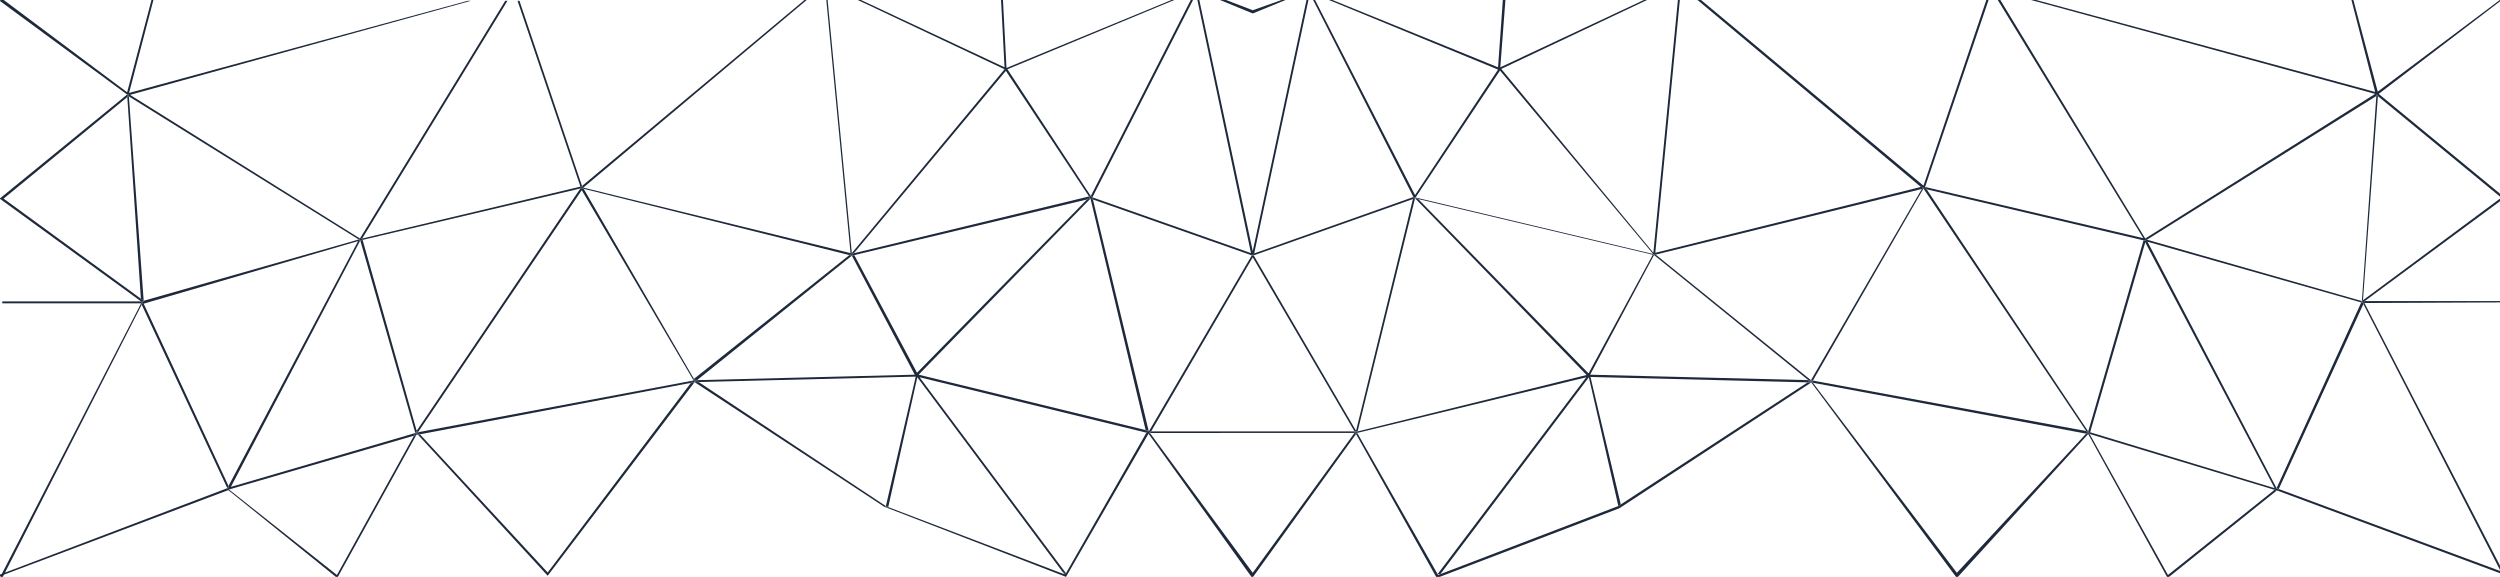 <svg baseProfile="tiny" xmlns="http://www.w3.org/2000/svg" width="2240.509" height="517" viewBox="-1081.275 -220.764 2240.509 517" xml:space="preserve"><g fill="#1e293b"><path d="m-455.12 121.631-3.681.092-3.247.616L-590.44 292.29l-114.482-123.826-1.828.348 116.31 126.424 131.639-173.513 169.868 111.616 163.022 62.896 73.937-128.309 92.98 129.309 93.002-129.023 72.349 129.023 163.609-62.48 172.026-112.747 130.479 175.228 117.69-129.023 71.2 129.023 97.86-78.408-2.052-.62-95.511 76.332-70.205-126.354-1.293.027-1.833-.341-115.857 124.72-129.023-170.313-1.455-.271-3.269-.082-169.63 110.799-159.491 61.021-.002.003h-.005l-2.065.79-72.436-127.318-1.086.991-.581-.993h-.807L41.436 292.591l-91.99-125.146-.003.005-2.138-.163h-.096l-.044-.011-1.127-.086-72.112 125.973-.634-.237-.811.823.835.438-158.55-60.496-.369.647-2.329-1 .581-.522zm-4.898-1.978-.538.712.862-.161zm-155.71-339.674h-1.743l56.373 166.516L-756.67-7.014l.355 1.252 195.143-46.072 1.524-2.256zm-327.788-1.743h-1.744l-22.087 83.69-111.901-83.69-2.302 1.744 114.203 83.983-114.203 93.28 126.7 92.123h-124.398v1.743h124.398l-124.781 242.399-5.978 2.271v1.457l5.036-1.898-.977 1.898h2.302l1.514-2.968 201.059-75.777 97.639 78.745 70.845-128.15-2.065.601-69.066 124.854-98.225-77.794-199.25 75.686 122.496-240.146-.549-1.176 2.336-2.328-2.336.585-.162-2.407-123.037-89.716 110.856-90.989-.154-2.291h1.451l.123 1.697 206 128.209 3.103-.884 130.188-213.006h-2.037L-758.7-7.014l-206.032-128.73 305.415-84.276h-2.908l-303.378 82.533zm603.849 0h-1.165l21.794 227.827-239.445-58.695 201.38-169.131h-2.037L-559.648-54.09l1.472 2.538 238.08 59.385 2.223-1.771zm313.26 0h-2.615l-150.238 61.896-3.195-61.896h-1.744l3.194 61.317-130.767-61.317h-2.908l133.674 63.061L-317.873 6.062l1.873.095 136.175-163.41 74.552 112.543 1.565-.378-74.68-113.617zm14.82 0h-2.036l-90.086 176.678 1.458 1.172zm103.156 0h-1.744L41.442 4.319-6.649-221.764h-1.744L39.849 6.062l-142.1-49.977.464 1.929L40.59 8.094l.846-1.446.843 1.445L184.98-42.365l.454-1.849L42.75 6.348zm609.672 0h-2.029L642.545-54.376 442.036-221.764h-3.2l201.38 168.546L402.222 5.776l22.079-227.541h-1.742L400.477 5.776 264.18-158.996l132.811-62.769h-2.914L263.31-160.447l4.659-61.317h-2.331l-4.357 61.317-150.818-61.317h-3.2L261.28-158.41 186.887-45.958 96.8-221.764h-1.743l90.378 177.55 1.937.46 75.666-113.785L400.301 6.893l.004.005 2.26.538L641.086-51.4l.889-1.532 2.017-.286zm460.883 0h-1.743l-110.716 83.112-22.095-83.112h-1.743l21.511 83.405-307.453-83.405h-4.645l312.098 85.148L841.311-7.014l-130.479-214.75h-2.33L839.567-7.301 643.99-53.219l1.423 2.132L839.748-5.353l3.125-.612 205.521-128.763.113-1.602 1.279 1.729v.006l110.594 90.966-123.944 91.949-.055.745h1.651l-1.226 2.679 123.004 239.39-198.829-73.654-.753 1.646 203.34 75.414-125.822-243.73 125.822-.572v-1.173h-125.536l125.536-92.693-113.031-92.987z"/><path d="M73.283-221.764H70.08l-28.617 10.175-26.59-10.175H9.642l31.794 13.077zm975.81 86.599-.698.437-12.964 183.793 1.005-.745 13.351-182.914z"/><path d="m1036.436 48.32-1.005.745h.95zm12.072-184.65-.113 1.602.698-.438.694.571v-.006zM-759.773-6.131l-192.74 54.911-1.788 3.504 76.753 164.461 1.069-2.021-76.035-163.33 194.121-56.666zm655.792-36.627 49.421 207.44 1.783.436.224-.392.4.544.322.079-49.956-207.335zm-1.293-1.951L-316 6.157l-1.859 2.234 2.2-.531.002.004 208.543-49.873 1.389-1.416 1.744.667zm-454.94-7.351-.958.227-146.665 217.146-48.478-171.075-2.078.491 49.327 172.567.157-.046 1.073-1.938 1.184 1.28.001-.001L-559.92-50.317l99.902 169.969.638-.845 1.734 1.149 1.074-.026L-317.86 8.39l-2.236-.558-139.284 110.976-98.796-170.36z"/><path d="m-707.836 165.312-1.073 1.938 2.258-.659zm655.283-.585-.224.392.624.152zm-406.827-45.919-.638.845.324.551 1.193-.225.856-.021zm-493.133-70.027-2.336 2.328.549 1.176zm634.64-42.719-2.223 1.771 2.236.558 1.862-2.235-.002.001zM-756.67-7.014l-3.103.884 1.38.859 2.078-.491zm652.961-38.073-1.565.378 1.292 1.951 2.195.772-.464-1.929zm-455.939-9.003-1.524 2.256.958-.227 2.038.508zm1202.193 2.329L788.376 165.55l1.8.333L645.413-51.086zm0 0-1.46.36-99.38 171.38 1.729.319z"/><path d="m643.99-53.219-2.016.286-.889 1.532 1.46-.36 2.868.675zM186.899-43.044l-1.919.679-50.973 207.677L42.279 8.093l-.843.298-.846-.297-92.035 157.35 1.8.439L41.436 9.836l91.211 156.047h.945l.416-.571.325.571h1.09zm.472-.71-.472.71 1.833-.38 1.037 1.062 210.18 49.904.35-.646z"/><path d="m134.008 165.312-.416.571h.741zM41.436 6.648l-.846 1.446.846.298.843-.298zm143.999-50.862-.454 1.849 1.919-.679.472-.71zM842.877-5.965h-.004l-1.562.98-1.563-.368-.004.001-49.568 171.235 1.279 2.302h.001l.45-1.553 49.405-170.16 2.043-.585 191.517 54.404.56-1.226z"/><path d="m790.176 165.883-.014 2.329 1.293-.027zM842.873-5.965l-3.125.612 1.563.368zm-440.309 13.4-1.501.371L539.341 119.92l2.364.059L402.575 7.438zm-2.259-.537.758.908 1.501-.371zM-54.011 166.99l.048.201.094-.166z"/><path d="m-53.869 167.025-.094.166 1.127.086zm188.967.193-1.671.001.581.993 1.086-.991-.001-.003m-185.555.068h-.209l.116.16z"/><path d="m-50.671 167.286-2.025.001 2.138.163.003-.004zm1009.958 51.49-.064.052 1.004.303.002-.005zM843.354-4.113l-2.043.585 115.947 220.273-165.352-50.113-.45 1.553 165.715 50.022 1.829-1.462 1.981.734 75.825-165.736-.544-1.06v.003l-1.392-.396L959 216.745z"/><path d="m959 216.745-1.829 1.462 2.052.62.064-.052.941.35.753-1.646zm79.032-167.68h-1.651l-.118 1.622.544 1.057zm-2.601 0-.56 1.227 1.392.396zM843.354-4.113l-2.043.585z"/><path d="M1036.381 49.065h-.95l.832 1.619zM791.906 166.632l-.45 1.553zm-248.471-46.334-.64 1.111-.008-.002.66.871 244.882 45.593.932-1.003-.885-1.318zM186.899-43.044 340.625 115.32l-205.202 50.563-.325 1.335 205.241-49.854L207.08 293.749h2.515l.007-.003 133.053-176.383 26.438 115.361 2.167-1.417-27.147-114.243 194.611 4.861 1.712-1.118-1.095-.888-195.515-4.885L401.063 7.806l-1.113-.264-57.58 106.334-152.6-156.238z"/><path d="m209.602 293.746-.007.003h.005m579.661-126.881-.932 1.003 1.833.341zm-248.825-46.06-1.712 1.118 3.269.082 1.455.271-.66-.871-2.349-.598m-644.42-163.568-3.133.749-152.336 155.3-56.207-105.426-2.202.526 56.379 106.644-195.092 4.896-.503.404 1.955 1.296 194.512-4.853-26.744 116.039.291.193 1.826.682 26.078-116.328 130.472 174.824 1.976.738.833.14-131.245-175.702 203.11 49.626-.55-2.307-203.432-49.648z"/><path d="m-128.685 292.188 1.165 1.562.811-.823zm-158.667-59.371-.581.522 2.329 1 .369-.647-1.826-.682zm-169.723-112.482-1.726 1.388 3.681-.092zm-250.476 47.592-.641 1.158h.001l1.44-.273zm246.995-47.562-246.095 46.227.001.004 1.728 1.869 242.874-46.125zM-758.393-5.271l-1.955.573-116.13 219.423.396.85-1.465 1.171 1.499 1.187 165.792-48.246 1.236-2.234-.002-.001-.044-.154-165.273 48.278z"/><path d="m-706.65 166.595-.901 1.332-1.469-.476-1.236 2.234 2.066-.601.64-1.158.801.885 1.828-.348zm246.956-46.392-.862.161-1.492 1.975 3.247-.616zM400.301 6.893l-.002.003.006.002zm0 0 .004.005zm-267.655 158.99H-49.646l-.816 1.403 183.082-.067.447-.615zm-184.477-.533.129.533.257-.439z"/><path d="m-52.836 167.277.044.011h.096zm185.903-.673-.447.615h.807zm55.665-210.028-1.833.38 2.871.682zm-294.457 0-1.389 1.415 3.133-.749zm506.024 50.32-.35.646 1.114.264-.758-.908zm.006.002.758.908zm-715.964.963-2.2.53 2.202-.526zm855 112.059 1.097.89 1.267-.831 1.082 1.428.008.002.64-1.111-1.73-.319z"/><path d="m541.705 119.979-1.269.829.002.002 2.349.597zm-998.277-.048-1.074.026.571.378zm-1.074.026-.855.022-1.193.224.893 1.52 1.726-1.388zm405.493 45.314 1.482 2.016h.209l.819-1.403h-.003l-1.8-.439-.257.439-.129-.533zm-2.408-.588.549 2.307.143.035 1.091-1.906z"/><path d="m-52.777 165.118-1.092 1.907 1.033.252.14.01 2.025-.001-1.482-2.015zm841.153.432.885 1.318.915-.985zm1.8.333-.915.985.901 1.344zm-656.584 0h-.945l.421.721zm1.831 0h-1.09l.76 1.335h.005l.329-1.336"/><path d="M134.333 165.883h-.741l-.525.721.36.615 1.671-.001zm-843.242 1.367-.157.046.044.154.002.001zm2.258-.659.001.004.003-.005"/><path d="m-706.651 166.591-2.258.659-.111.201 1.469.476.901-1.332-.003-.003m-169.825 48.133-1.069 2.02 1.464-1.171zm-89.69-349.312-1.024.841 12.18 180.704 2.499 1.823-13.259-183.121z"/><path d="m-955.012 46.958.162 2.407 2.336-.585zm-10.884-182.995h-1.451l.154 2.291 1.024-.84.396.247z"/></g></svg>
